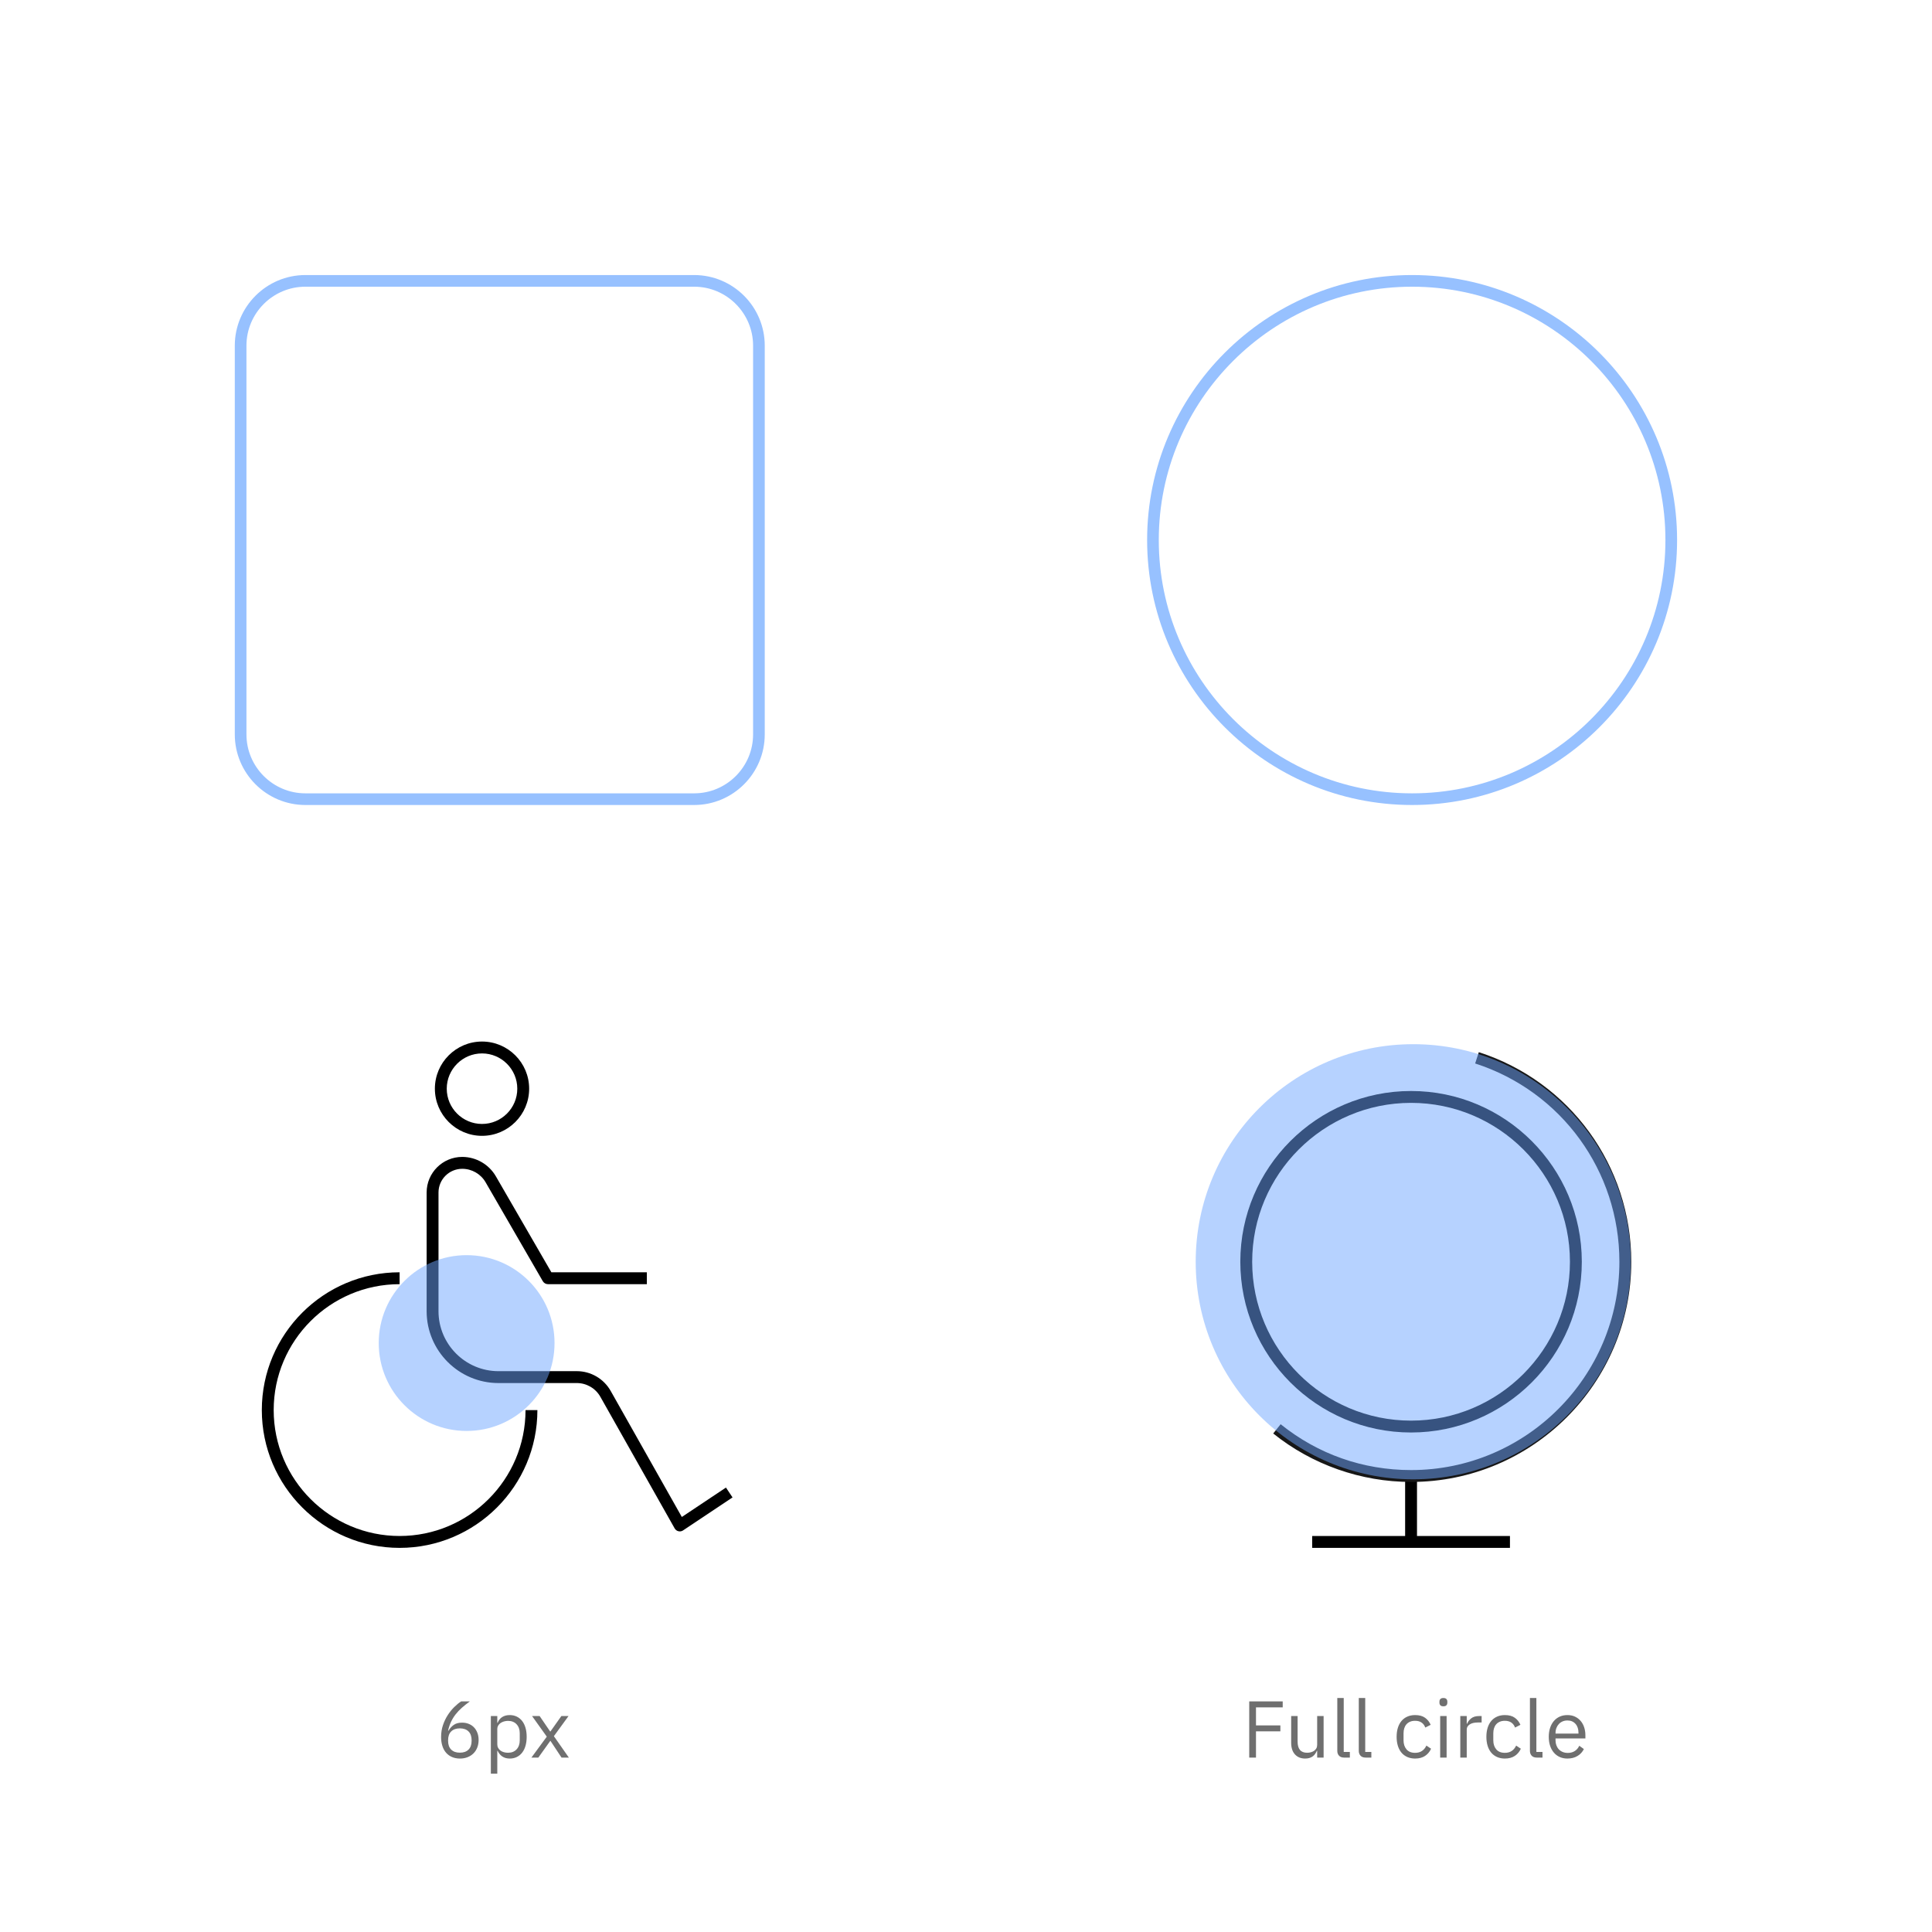 <?xml version="1.0" encoding="UTF-8"?>
<svg width="288px" height="288px" viewBox="0 0 288 288" version="1.1" xmlns="http://www.w3.org/2000/svg" xmlns:xlink="http://www.w3.org/1999/xlink">
    <!-- Generator: Sketch 52.5 (67469) - http://www.bohemiancoding.com/sketch -->
    <title>Artboard Copy 38</title>
    <desc>Created with Sketch.</desc>
    <g id="Artboard-Copy-38" stroke="none" stroke-width="1" fill="none" fill-rule="evenodd">
        <g id="Padding-don’t-Copy-10" fill="#FFFFFF">
            <rect id="Rectangle-3" x="0" y="0" width="288" height="288"></rect>
        </g>
        <g id="Group-27-Copy" transform="translate(35, 153)">
            <g id="Group-9" transform="translate(0, 0.69)">
                <polygon id="Fill-1" points="0 78.621 78.621 78.621 78.621 0 0 0"></polygon>
                <g id="Group-8" transform="translate(2.457, 0)" fill="#000000">
                    <path d="M34.397,3.342 C31.497,3.342 29.139,5.701 29.139,8.6 C29.139,11.497 31.497,13.855 34.397,13.855 C37.296,13.855 39.654,11.497 39.654,8.6 C39.654,5.701 37.296,3.342 34.397,3.342 M34.397,15.627 C30.522,15.627 27.37,12.475 27.37,8.6 C27.37,4.723 30.522,1.571 34.397,1.571 C38.271,1.571 41.423,4.723 41.423,8.6 C41.423,12.475 38.271,15.627 34.397,15.627" id="Fill-2"></path>
                    <path d="M22.112,77.049 C10.786,77.049 1.572,67.833 1.572,56.51 C1.572,45.183 10.786,35.967 22.112,35.967 L22.112,37.739 C11.761,37.739 3.341,46.159 3.341,56.51 C3.341,66.861 11.761,75.278 22.112,75.278 C32.463,75.278 40.883,66.861 40.883,56.51 L42.652,56.51 C42.652,67.833 33.438,77.049 22.112,77.049" id="Fill-4"></path>
                    <path d="M63.879,74.592 C63.811,74.592 63.742,74.583 63.675,74.568 C63.435,74.511 63.231,74.354 63.11,74.14 L52.037,54.527 C51.325,53.262 49.978,52.478 48.526,52.478 L36.853,52.48 C30.947,52.48 26.141,47.675 26.141,41.768 L26.141,24.074 C26.141,21.15 28.52,18.769 31.446,18.769 C33.507,18.769 35.431,19.88 36.463,21.666 L44.735,35.967 L58.966,35.967 L58.966,37.739 L44.224,37.739 C43.91,37.739 43.617,37.569 43.458,37.297 L34.932,22.553 C34.215,21.31 32.878,20.541 31.446,20.541 C29.495,20.541 27.91,22.128 27.91,24.074 L27.91,41.768 C27.91,46.697 31.922,50.709 36.853,50.709 L48.526,50.706 C50.617,50.706 52.551,51.837 53.578,53.657 L64.182,72.443 L70.759,68.057 L71.741,69.529 L64.371,74.442 C64.223,74.541 64.051,74.592 63.879,74.592" id="Fill-6"></path>
                </g>
            </g>
            <circle id="Oval-5-Copy-5" fill="#6EA6FF" style="mix-blend-mode: multiply;" opacity="0.5" cx="34.56" cy="47.207" r="13.103"></circle>
        </g>
        <path d="M45.527,42.738 C40.681,42.738 36.738,46.681 36.738,51.527 L36.738,109.473 C36.738,114.319 40.681,118.262 45.527,118.262 L103.473,118.262 C108.319,118.262 112.262,114.319 112.262,109.473 L112.262,51.527 C112.262,46.681 108.319,42.738 103.473,42.738 L45.527,42.738 Z M103.473,120 L45.527,120 C39.723,120 35,115.277 35,109.473 L35,51.527 C35,45.723 39.723,41 45.527,41 L103.473,41 C109.277,41 114,45.723 114,51.527 L114,109.473 C114,115.277 109.277,120 103.473,120 Z" id="Fill-4-Copy" fill="#97C1FF"></path>
        <path d="M210.5,42.738 C189.678,42.738 172.738,59.678 172.738,80.5 C172.738,101.322 189.678,118.262 210.5,118.262 C231.322,118.262 248.262,101.322 248.262,80.5 C248.262,59.678 231.322,42.738 210.5,42.738 M210.5,120 C188.719,120 171,102.281 171,80.5 C171,58.719 188.719,41 210.5,41 C232.281,41 250,58.719 250,80.5 C250,102.281 232.281,120 210.5,120" id="Fill-5-Copy" fill="#97C1FF"></path>
        <g id="Group-28-Copy" transform="translate(171, 153)">
            <g id="Group-9" transform="translate(0.034, 0.69)">
                <polygon id="Fill-1" fill="#FFFFFF" points="0 78.621 78.621 78.621 78.621 0 0 0"></polygon>
                <g id="Group-8" transform="translate(13.857, 3.112)">
                    <path d="M25.453,7.6 C12.395,7.6 1.769,18.226 1.769,31.284 C1.769,44.345 12.395,54.969 25.453,54.969 C38.512,54.969 49.138,44.345 49.138,31.284 C49.138,18.226 38.512,7.6 25.453,7.6 M25.453,56.738 C11.42,56.738 0,45.32 0,31.284 C0,17.25 11.42,5.831 25.453,5.831 C39.487,5.831 50.907,17.25 50.907,31.284 C50.907,45.32 39.487,56.738 25.453,56.738" id="Fill-2" fill="#000000"></path>
                    <polygon id="Fill-4" fill="#000000" points="26.338 63.224 24.569 63.224 24.569 72.167 10.712 72.167 10.712 73.936 40.195 73.936 40.195 72.167 26.338 72.167"></polygon>
                    <path d="M25.453,64.108 C17.999,64.108 10.702,61.543 4.904,56.883 L6.012,55.504 C11.577,59.976 18.299,62.339 25.453,62.339 C42.578,62.339 56.509,48.409 56.509,31.284 C56.509,17.759 47.87,5.88 35.008,1.728 L35.554,0.042 C49.145,4.433 58.278,16.99 58.278,31.284 C58.278,49.384 43.553,64.108 25.453,64.108" id="Fill-6" fill="#171717"></path>
                </g>
            </g>
            <circle id="Oval-5-Copy-7" fill="#6EA6FF" style="mix-blend-mode: multiply;" opacity="0.5" cx="39.672" cy="35.086" r="32.431"></circle>
        </g>
        <path d="M68.562,262.144 C68.13,262.144 67.74,262.07 67.392,261.922 C67.044,261.774 66.748,261.562 66.504,261.286 C66.26,261.01 66.074,260.672 65.946,260.272 C65.818,259.872 65.754,259.424 65.754,258.928 C65.754,258.304 65.846,257.718 66.03,257.17 C66.214,256.622 66.452,256.122 66.744,255.67 C67.036,255.218 67.358,254.818 67.71,254.47 C68.062,254.122 68.406,253.84 68.742,253.624 L70.038,253.624 C69.59,253.952 69.19,254.272 68.838,254.584 C68.486,254.896 68.178,255.222 67.914,255.562 C67.65,255.902 67.426,256.266 67.242,256.654 C67.058,257.042 66.91,257.48 66.798,257.968 L66.858,257.992 C67.058,257.648 67.316,257.362 67.632,257.134 C67.948,256.906 68.362,256.792 68.874,256.792 C69.234,256.792 69.566,256.852 69.87,256.972 C70.174,257.092 70.434,257.264 70.65,257.488 C70.866,257.712 71.036,257.984 71.16,258.304 C71.284,258.624 71.346,258.98 71.346,259.372 C71.346,259.78 71.28,260.154 71.148,260.494 C71.016,260.834 70.828,261.126 70.584,261.37 C70.34,261.614 70.046,261.804 69.702,261.94 C69.358,262.076 68.978,262.144 68.562,262.144 Z M68.55,261.268 C69.102,261.268 69.532,261.116 69.84,260.812 C70.148,260.508 70.302,260.072 70.302,259.504 L70.302,259.408 C70.302,258.84 70.148,258.404 69.84,258.1 C69.532,257.796 69.102,257.644 68.55,257.644 C67.998,257.644 67.568,257.796 67.26,258.1 C66.952,258.404 66.798,258.84 66.798,259.408 L66.798,259.504 C66.798,260.072 66.952,260.508 67.26,260.812 C67.568,261.116 67.998,261.268 68.55,261.268 Z M73.17,255.808 L74.13,255.808 L74.13,256.816 L74.178,256.816 C74.338,256.424 74.572,256.134 74.88,255.946 C75.188,255.758 75.558,255.664 75.99,255.664 C76.374,255.664 76.722,255.74 77.034,255.892 C77.346,256.044 77.612,256.26 77.832,256.54 C78.052,256.82 78.22,257.16 78.336,257.56 C78.452,257.96 78.51,258.408 78.51,258.904 C78.51,259.4 78.452,259.848 78.336,260.248 C78.22,260.648 78.052,260.988 77.832,261.268 C77.612,261.548 77.346,261.764 77.034,261.916 C76.722,262.068 76.374,262.144 75.99,262.144 C75.15,262.144 74.546,261.76 74.178,260.992 L74.13,260.992 L74.13,264.4 L73.17,264.4 L73.17,255.808 Z M75.726,261.28 C76.27,261.28 76.698,261.11 77.01,260.77 C77.322,260.43 77.478,259.984 77.478,259.432 L77.478,258.376 C77.478,257.824 77.322,257.378 77.01,257.038 C76.698,256.698 76.27,256.528 75.726,256.528 C75.51,256.528 75.304,256.558 75.108,256.618 C74.912,256.678 74.742,256.76 74.598,256.864 C74.454,256.968 74.34,257.094 74.256,257.242 C74.172,257.39 74.13,257.548 74.13,257.716 L74.13,260.02 C74.13,260.22 74.172,260.398 74.256,260.554 C74.34,260.71 74.454,260.842 74.598,260.95 C74.742,261.058 74.912,261.14 75.108,261.196 C75.304,261.252 75.51,261.28 75.726,261.28 Z M79.218,262 L81.51,258.88 L79.314,255.808 L80.442,255.808 L82.014,258.112 L82.05,258.112 L83.682,255.808 L84.75,255.808 L82.566,258.808 L84.798,262 L83.706,262 L82.062,259.516 L82.026,259.516 L80.25,262 L79.218,262 Z" id="6px-copy" fill="#6F6F6F"></path>
        <path d="M186.22,262 L186.22,253.624 L191.212,253.624 L191.212,254.512 L187.228,254.512 L187.228,257.2 L190.864,257.2 L190.864,258.088 L187.228,258.088 L187.228,262 L186.22,262 Z M196.348,260.992 L196.3,260.992 C196.236,261.136 196.158,261.278 196.066,261.418 C195.974,261.558 195.86,261.682 195.724,261.79 C195.588,261.898 195.424,261.984 195.232,262.048 C195.04,262.112 194.816,262.144 194.56,262.144 C193.92,262.144 193.412,261.938 193.036,261.526 C192.66,261.114 192.472,260.532 192.472,259.78 L192.472,255.808 L193.432,255.808 L193.432,259.612 C193.432,260.724 193.904,261.28 194.848,261.28 C195.04,261.28 195.226,261.256 195.406,261.208 C195.586,261.16 195.746,261.088 195.886,260.992 C196.026,260.896 196.138,260.774 196.222,260.626 C196.306,260.478 196.348,260.3 196.348,260.092 L196.348,255.808 L197.308,255.808 L197.308,262 L196.348,262 L196.348,260.992 Z M200.368,262 C200.032,262 199.778,261.906 199.606,261.718 C199.434,261.53 199.348,261.292 199.348,261.004 L199.348,253.12 L200.308,253.12 L200.308,261.16 L201.22,261.16 L201.22,262 L200.368,262 Z M203.572,262 C203.236,262 202.982,261.906 202.81,261.718 C202.638,261.53 202.552,261.292 202.552,261.004 L202.552,253.12 L203.512,253.12 L203.512,261.16 L204.424,261.16 L204.424,262 L203.572,262 Z M210.952,262.144 C210.52,262.144 210.132,262.068 209.788,261.916 C209.444,261.764 209.154,261.548 208.918,261.268 C208.682,260.988 208.502,260.648 208.378,260.248 C208.254,259.848 208.192,259.4 208.192,258.904 C208.192,258.408 208.254,257.96 208.378,257.56 C208.502,257.16 208.682,256.82 208.918,256.54 C209.154,256.26 209.444,256.044 209.788,255.892 C210.132,255.74 210.52,255.664 210.952,255.664 C211.568,255.664 212.062,255.798 212.434,256.066 C212.806,256.334 213.084,256.684 213.268,257.116 L212.464,257.524 C212.352,257.204 212.168,256.956 211.912,256.78 C211.656,256.604 211.336,256.516 210.952,256.516 C210.664,256.516 210.412,256.562 210.196,256.654 C209.98,256.746 209.8,256.874 209.656,257.038 C209.512,257.202 209.404,257.398 209.332,257.626 C209.26,257.854 209.224,258.104 209.224,258.376 L209.224,259.432 C209.224,259.976 209.37,260.422 209.662,260.77 C209.954,261.118 210.384,261.292 210.952,261.292 C211.728,261.292 212.288,260.932 212.632,260.212 L213.328,260.68 C213.128,261.128 212.83,261.484 212.434,261.748 C212.038,262.012 211.544,262.144 210.952,262.144 Z M215.164,254.356 C214.956,254.356 214.806,254.306 214.714,254.206 C214.622,254.106 214.576,253.976 214.576,253.816 L214.576,253.66 C214.576,253.5 214.622,253.37 214.714,253.27 C214.806,253.17 214.956,253.12 215.164,253.12 C215.372,253.12 215.522,253.17 215.614,253.27 C215.706,253.37 215.752,253.5 215.752,253.66 L215.752,253.816 C215.752,253.976 215.706,254.106 215.614,254.206 C215.522,254.306 215.372,254.356 215.164,254.356 Z M214.684,255.808 L215.644,255.808 L215.644,262 L214.684,262 L214.684,255.808 Z M217.684,262 L217.684,255.808 L218.644,255.808 L218.644,256.948 L218.704,256.948 C218.816,256.652 219.016,256.388 219.304,256.156 C219.592,255.924 219.988,255.808 220.492,255.808 L220.864,255.808 L220.864,256.768 L220.3,256.768 C219.78,256.768 219.374,256.866 219.082,257.062 C218.79,257.258 218.644,257.504 218.644,257.8 L218.644,262 L217.684,262 Z M224.332,262.144 C223.9,262.144 223.512,262.068 223.168,261.916 C222.824,261.764 222.534,261.548 222.298,261.268 C222.062,260.988 221.882,260.648 221.758,260.248 C221.634,259.848 221.572,259.4 221.572,258.904 C221.572,258.408 221.634,257.96 221.758,257.56 C221.882,257.16 222.062,256.82 222.298,256.54 C222.534,256.26 222.824,256.044 223.168,255.892 C223.512,255.74 223.9,255.664 224.332,255.664 C224.948,255.664 225.442,255.798 225.814,256.066 C226.186,256.334 226.464,256.684 226.648,257.116 L225.844,257.524 C225.732,257.204 225.548,256.956 225.292,256.78 C225.036,256.604 224.716,256.516 224.332,256.516 C224.044,256.516 223.792,256.562 223.576,256.654 C223.36,256.746 223.18,256.874 223.036,257.038 C222.892,257.202 222.784,257.398 222.712,257.626 C222.64,257.854 222.604,258.104 222.604,258.376 L222.604,259.432 C222.604,259.976 222.75,260.422 223.042,260.77 C223.334,261.118 223.764,261.292 224.332,261.292 C225.108,261.292 225.668,260.932 226.012,260.212 L226.708,260.68 C226.508,261.128 226.21,261.484 225.814,261.748 C225.418,262.012 224.924,262.144 224.332,262.144 Z M229.084,262 C228.748,262 228.494,261.906 228.322,261.718 C228.15,261.53 228.064,261.292 228.064,261.004 L228.064,253.12 L229.024,253.12 L229.024,261.16 L229.936,261.16 L229.936,262 L229.084,262 Z M233.656,262.144 C233.232,262.144 232.85,262.068 232.51,261.916 C232.17,261.764 231.878,261.546 231.634,261.262 C231.39,260.978 231.202,260.638 231.07,260.242 C230.938,259.846 230.872,259.4 230.872,258.904 C230.872,258.416 230.938,257.972 231.07,257.572 C231.202,257.172 231.39,256.83 231.634,256.546 C231.878,256.262 232.17,256.044 232.51,255.892 C232.85,255.74 233.232,255.664 233.656,255.664 C234.072,255.664 234.444,255.74 234.772,255.892 C235.1,256.044 235.38,256.254 235.612,256.522 C235.844,256.79 236.022,257.108 236.146,257.476 C236.27,257.844 236.332,258.248 236.332,258.688 L236.332,259.144 L231.88,259.144 L231.88,259.432 C231.88,259.696 231.922,259.942 232.006,260.17 C232.09,260.398 232.21,260.596 232.366,260.764 C232.522,260.932 232.714,261.064 232.942,261.16 C233.17,261.256 233.428,261.304 233.716,261.304 C234.108,261.304 234.45,261.212 234.742,261.028 C235.034,260.844 235.26,260.58 235.42,260.236 L236.104,260.728 C235.904,261.152 235.592,261.494 235.168,261.754 C234.744,262.014 234.24,262.144 233.656,262.144 Z M233.656,256.468 C233.392,256.468 233.152,256.514 232.936,256.606 C232.72,256.698 232.534,256.828 232.378,256.996 C232.222,257.164 232.1,257.362 232.012,257.59 C231.924,257.818 231.88,258.068 231.88,258.34 L231.88,258.424 L235.3,258.424 L235.3,258.292 C235.3,257.74 235.15,257.298 234.85,256.966 C234.55,256.634 234.152,256.468 233.656,256.468 Z" id="Full-circle-Copy" fill="#6F6F6F"></path>
    </g>
</svg>